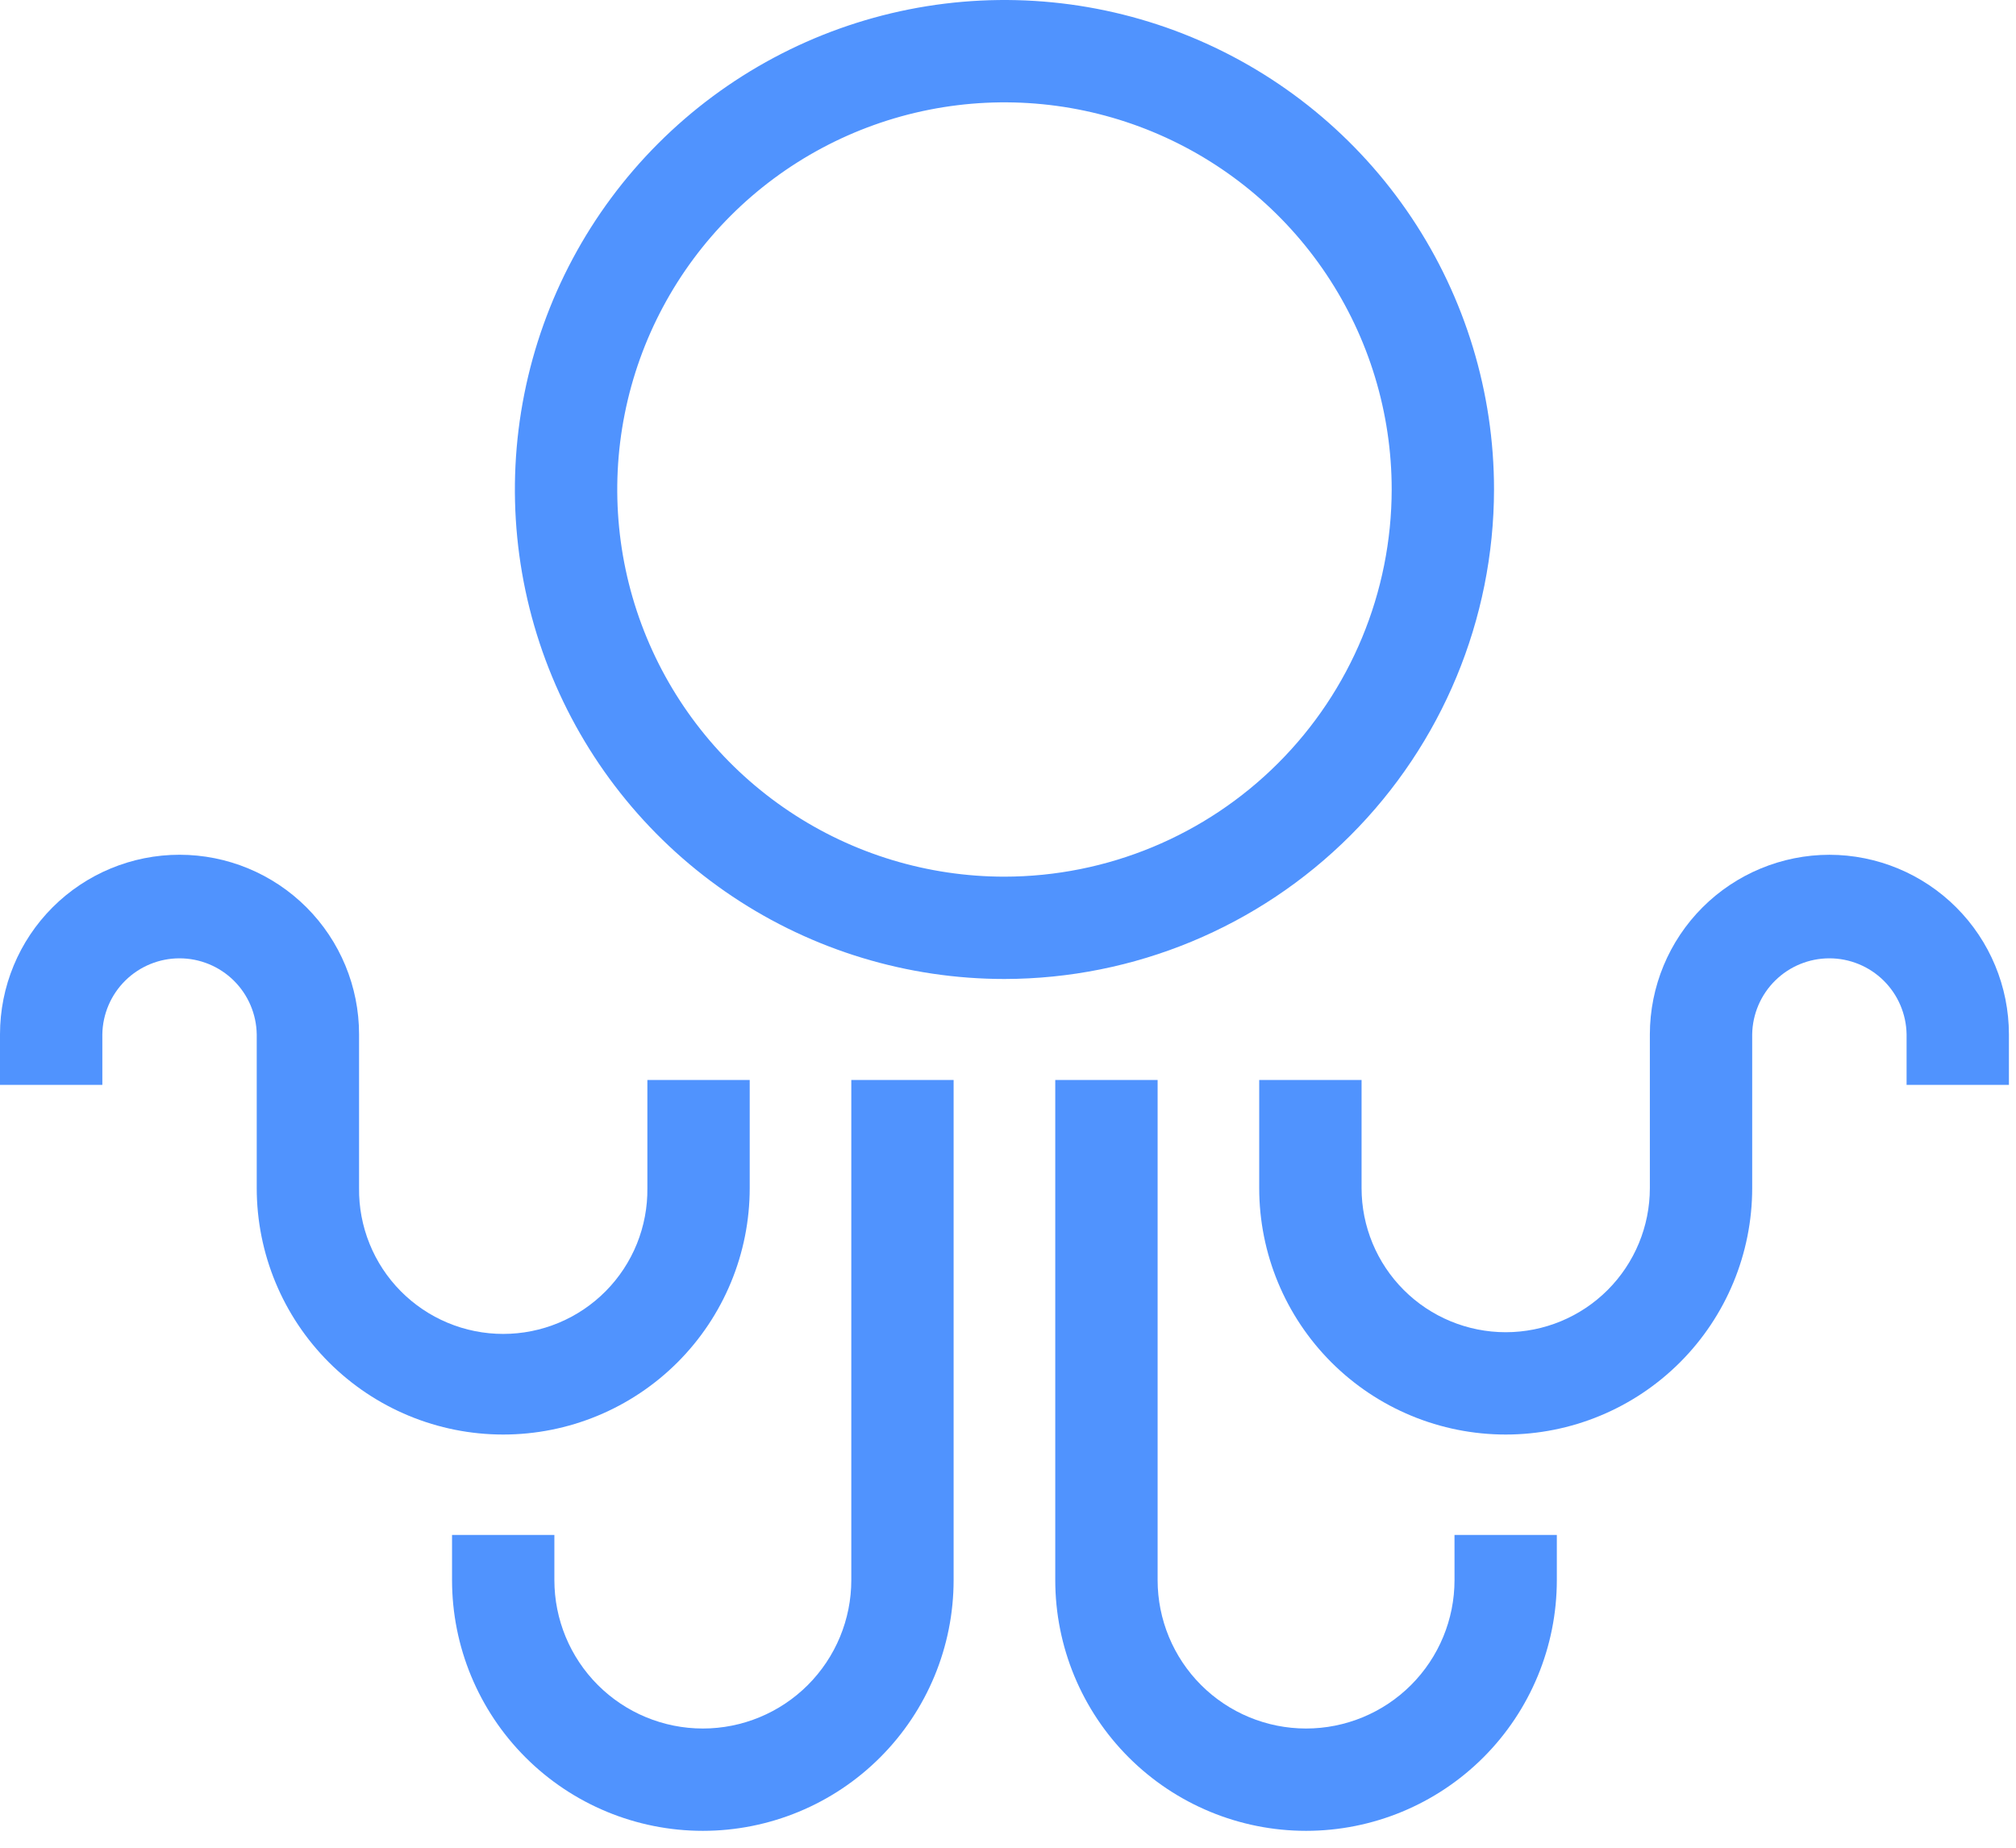 <svg width="84" height="77" viewBox="0 0 84 77" fill="none" xmlns="http://www.w3.org/2000/svg">
<path d="M62.251 20.399C62.251 16.365 61.054 12.421 58.813 9.066C56.572 5.712 53.386 3.097 49.659 1.553C45.931 0.009 41.83 -0.395 37.873 0.392C33.916 1.179 30.281 3.122 27.428 5.975C24.575 8.827 22.633 12.462 21.846 16.419C21.058 20.376 21.463 24.478 23.007 28.205C24.551 31.932 27.165 35.118 30.52 37.359C33.874 39.601 37.818 40.797 41.853 40.797C47.261 40.79 52.444 38.638 56.268 34.815C60.092 30.991 62.243 25.807 62.251 20.399V20.399ZM41.853 36.533C38.662 36.533 35.542 35.587 32.889 33.814C30.236 32.041 28.168 29.522 26.947 26.573C25.726 23.625 25.406 20.381 26.029 17.252C26.651 14.122 28.188 11.247 30.444 8.991C32.701 6.734 35.576 5.198 38.705 4.575C41.835 3.953 45.079 4.272 48.027 5.493C50.975 6.714 53.495 8.782 55.268 11.436C57.041 14.089 57.987 17.208 57.987 20.399C57.982 24.677 56.281 28.778 53.256 31.802C50.231 34.827 46.13 36.529 41.853 36.533Z" fill="#5093FE"/>
<path d="M31.238 49.511V45.005H26.974V49.511C26.984 50.305 26.835 51.094 26.538 51.831C26.24 52.568 25.799 53.239 25.24 53.804C24.681 54.369 24.016 54.818 23.283 55.124C22.549 55.431 21.762 55.588 20.968 55.588C20.173 55.588 19.386 55.431 18.652 55.124C17.919 54.818 17.254 54.369 16.695 53.804C16.136 53.239 15.695 52.568 15.398 51.831C15.1 51.094 14.951 50.305 14.961 49.511V43.101C14.961 41.117 14.173 39.214 12.77 37.811C11.367 36.408 9.464 35.62 7.48 35.62C5.497 35.62 3.594 36.408 2.191 37.811C0.788 39.214 0 41.117 0 43.101V45.209H4.264V43.101C4.278 42.257 4.623 41.452 5.224 40.86C5.826 40.268 6.636 39.936 7.48 39.936C8.325 39.936 9.135 40.268 9.737 40.86C10.338 41.452 10.683 42.257 10.697 43.101V49.511C10.697 52.235 11.779 54.847 13.705 56.773C15.631 58.699 18.243 59.781 20.967 59.781C23.691 59.781 26.303 58.699 28.23 56.773C30.156 54.847 31.238 52.235 31.238 49.511V49.511Z" fill="#5093FE"/>
<path d="M35.471 65.846C35.471 67.487 34.819 69.06 33.659 70.22C32.499 71.38 30.925 72.032 29.285 72.032C27.645 72.032 26.071 71.38 24.911 70.22C23.751 69.06 23.099 67.487 23.099 65.846V63.966H18.835V65.846C18.835 68.618 19.936 71.276 21.896 73.235C23.855 75.195 26.513 76.296 29.285 76.296C32.056 76.296 34.714 75.195 36.673 73.235C38.633 71.276 39.734 68.618 39.734 65.846V45.006H35.471V65.846Z" fill="#5093FE"/>
<path d="M76.225 35.621C74.242 35.623 72.34 36.412 70.938 37.814C69.536 39.216 68.747 41.118 68.744 43.101V49.511C68.744 51.104 68.111 52.631 66.985 53.758C65.859 54.884 64.331 55.517 62.738 55.517C61.145 55.517 59.617 54.884 58.491 53.758C57.364 52.631 56.732 51.104 56.732 49.511V45.005H52.467V49.511C52.467 52.235 53.549 54.847 55.475 56.773C57.402 58.699 60.014 59.781 62.738 59.781C65.462 59.781 68.074 58.699 70 56.773C71.926 54.847 73.008 52.235 73.008 49.511V43.101C73.022 42.257 73.367 41.452 73.969 40.86C74.57 40.268 75.38 39.936 76.225 39.936C77.069 39.936 77.879 40.268 78.481 40.86C79.082 41.452 79.427 42.257 79.441 43.101V45.209H83.705V43.101C83.703 41.118 82.914 39.217 81.511 37.814C80.109 36.412 78.208 35.623 76.225 35.621V35.621Z" fill="#5093FE"/>
<path d="M60.605 65.846C60.605 67.487 59.953 69.06 58.793 70.22C57.633 71.38 56.06 72.032 54.419 72.032C52.779 72.032 51.205 71.38 50.045 70.22C48.885 69.06 48.234 67.487 48.234 65.846V45.006H43.969V65.846C43.969 68.618 45.07 71.276 47.03 73.235C48.99 75.195 51.648 76.296 54.419 76.296C57.19 76.296 59.848 75.195 61.808 73.235C63.767 71.276 64.868 68.618 64.868 65.846V63.966H60.604L60.605 65.846Z" fill="#5093FE"/>
</svg>

